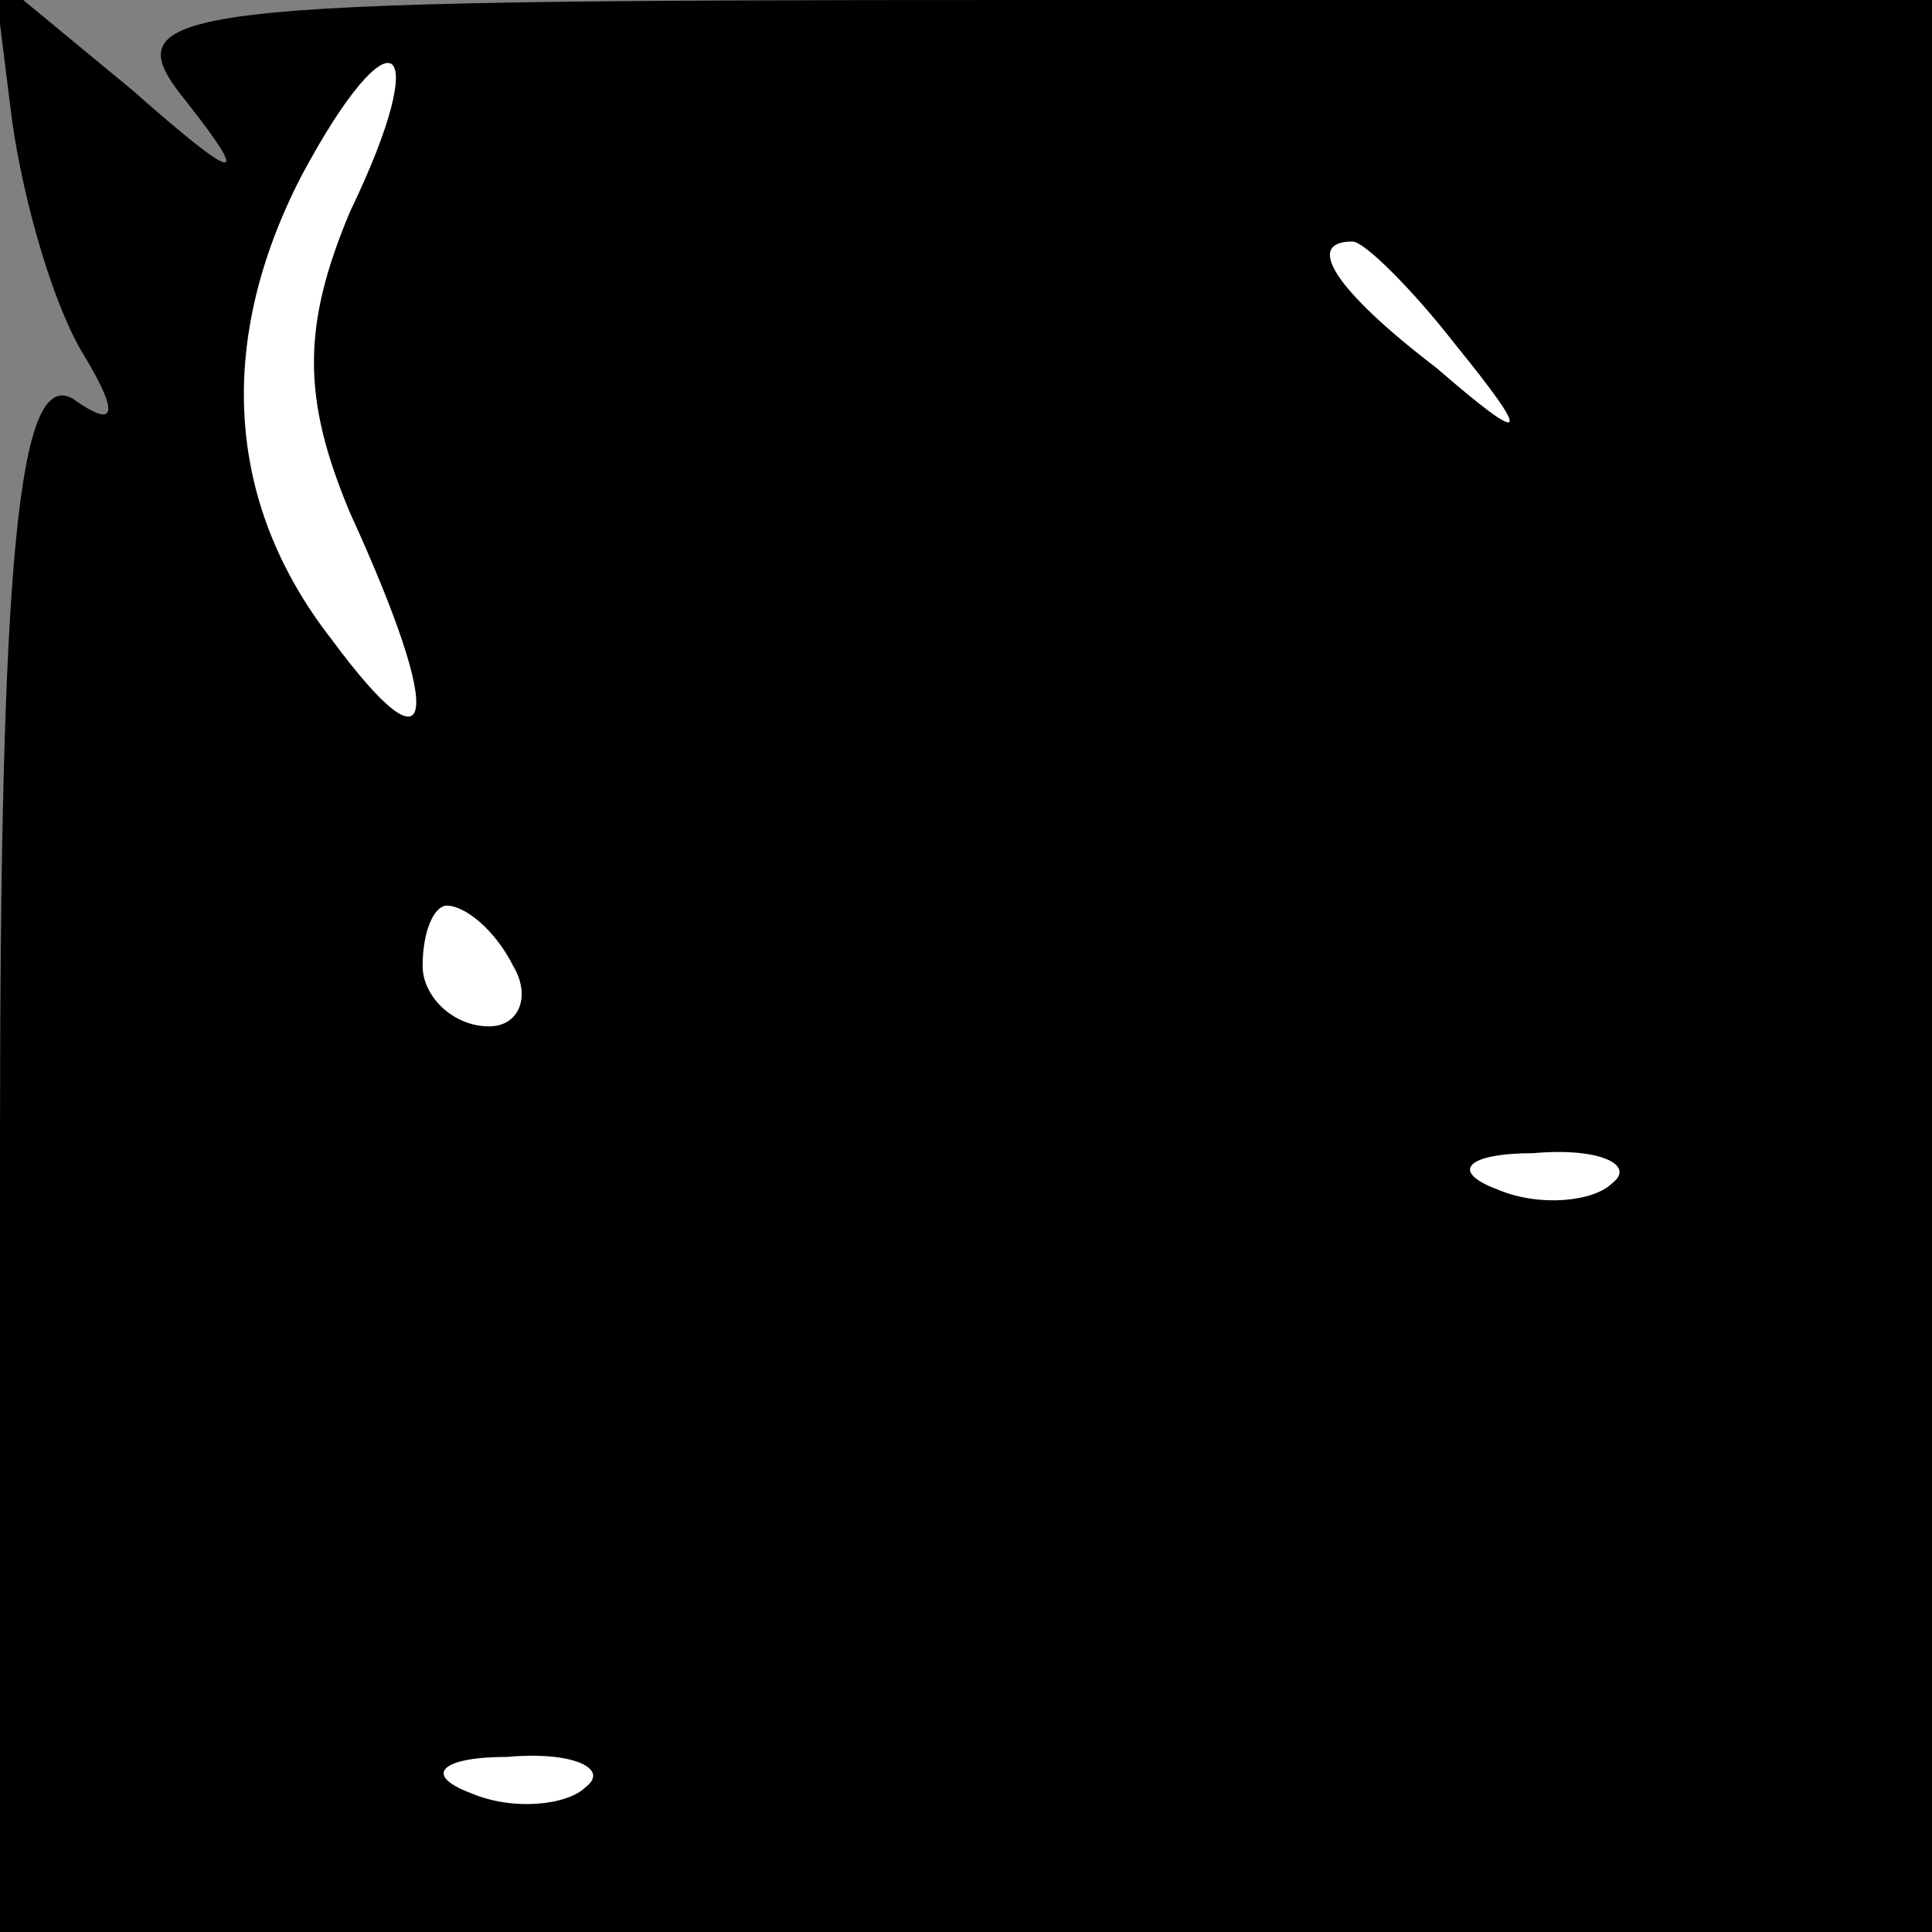 <?xml version="1.0" standalone="no"?>
<!DOCTYPE svg PUBLIC "-//W3C//DTD SVG 20010904//EN"
 "http://www.w3.org/TR/2001/REC-SVG-20010904/DTD/svg10.dtd">
<svg version="1.0" xmlns="http://www.w3.org/2000/svg"
 width="32pt" height="32pt" viewBox="0 0 32 32"
 preserveAspectRatio="xMidYMid meet">
<rect x="0" y="0" width="32" height="32" fill="#808080" stroke="none"/>
<g transform="translate(0,32) scale(0.1,-0.1)"
fill="#000000" stroke="none">
<path fill="#000000" stroke="none" d="M2 300 c2 -14 7 -31 12 -39 6 -10 5
-12 -2 -7 -9 5 -12 -27 -12 -123 l0 -131 160 0 160 0 0 160 0 160 -151 0
c-143 0 -151 -1 -138 -17 11 -14 8 -13 -9 2 l-23 19 3 -24z"/>
<path fill="#ffffff" stroke="none" d="M58 285 c-8 -19 -8 -31 0 -50 16 -35
14 -44 -3 -21 -18 23 -19 50 -5 77 15 28 22 23 8 -6z"/>
<path fill="#ffffff" stroke="none" d="M241 263 c13 -16 12 -17 -3 -4 -17 13
-22 21 -14 21 2 0 10 -8 17 -17z"/>
<path fill="#ffffff" stroke="none" d="M85 160 c3 -5 1 -10 -4 -10 -6 0 -11 5
-11 10 0 6 2 10 4 10 3 0 8 -4 11 -10z"/>
<path fill="#ffffff" stroke="none" d="M267 124 c-3 -3 -12 -4 -19 -1 -8 3 -5
6 6 6 11 1 17 -2 13 -5z"/>
<path fill="#ffffff" stroke="none" d="M97 24 c-3 -3 -12 -4 -19 -1 -8 3 -5 6
6 6 11 1 17 -2 13 -5z"/>
</g>
</svg>
